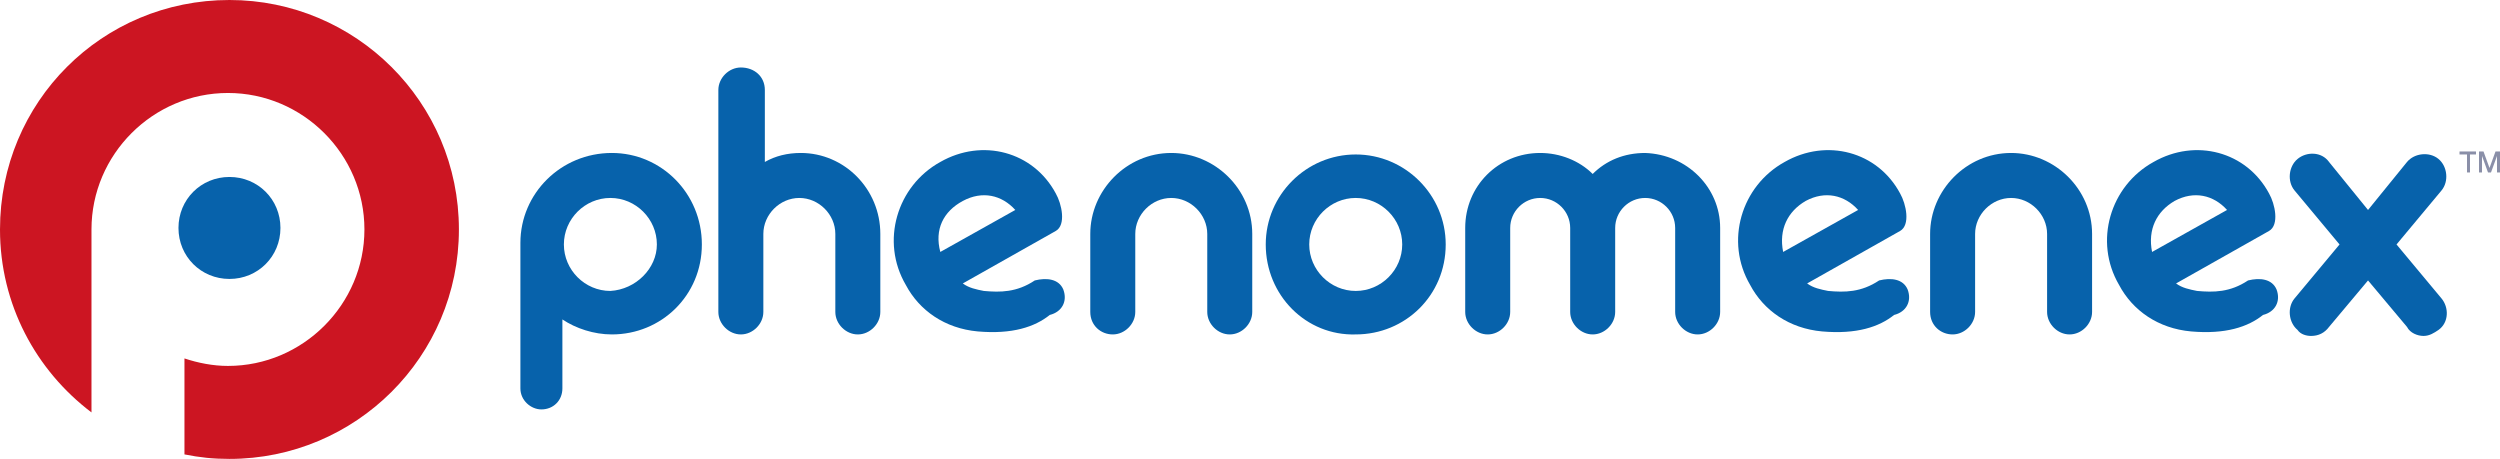<svg version="1.0" id="Layer_1" xmlns="http://www.w3.org/2000/svg" xmlns:xlink="http://www.w3.org/1999/xlink" x="0px" y="0px"
	 viewBox="0 0 166.7 30.6" style="enable-background:new 0 0 166.7 30.6;" xml:space="preserve">
<g>
	<g>
		<g>
			<path style="fill:#8A8FA8;" d="M164,10.1h1.1v0.2h-0.4v1.2h-0.2v-1.2H164V10.1z"/>
			<path style="fill:#8A8FA8;" d="M165.3,10.1h0.3l0.4,1.1h0l0.4-1.1h0.3v1.4h-0.2v-1.1h0l-0.4,1.1h-0.2l-0.4-1.1h0v1.1h-0.2V10.1z"
				/>
		</g>
	</g>
	<path style="fill:#0762AB;" d="M46.8,16.3c0,3.4-2.7,6-6,6c-1.2,0-2.4-0.4-3.3-1v4.6c0,0.8-0.6,1.4-1.4,1.4c-0.7,0-1.4-0.6-1.4-1.4
		v-9.5v-0.1c0-0.1,0-0.1,0-0.1c0-3.3,2.7-6,6.1-6C44.1,10.2,46.8,12.9,46.8,16.3z M43.8,16.3c0-1.7-1.4-3.1-3.1-3.1
		c-1.7,0-3.1,1.4-3.1,3.1c0,1.7,1.4,3.1,3.1,3.1C42.4,19.3,43.8,17.9,43.8,16.3z"/>
	<path style="fill:#0762AB;" d="M58.7,15.6v5.2c0,0.8-0.7,1.5-1.5,1.5c-0.8,0-1.5-0.7-1.5-1.5v-5.2c0-1.3-1.1-2.4-2.4-2.4
		c-1.3,0-2.4,1.1-2.4,2.4v5.2c0,0.8-0.7,1.5-1.5,1.5c-0.8,0-1.5-0.7-1.5-1.5V6c0-0.8,0.7-1.5,1.5-1.5C50.3,4.5,51,5.1,51,6v4.8
		c0.7-0.4,1.5-0.6,2.4-0.6C56.3,10.2,58.7,12.6,58.7,15.6z"/>
	<path style="fill:#0762AB;" d="M70.9,19.3c-0.3-0.7-1.1-0.8-1.9-0.6c-1.2,0.8-2.3,0.8-3.4,0.7c-0.5-0.1-1-0.2-1.4-0.5l6.2-3.5
		c0.7-0.4,0.4-1.8,0-2.5c-1.5-2.8-4.9-3.7-7.7-2.1c-2.9,1.6-4,5.3-2.3,8.2l0,0c0.9,1.7,2.6,2.9,4.8,3.1c2.3,0.2,3.8-0.3,4.8-1.1
		C70.8,20.8,71.2,20.1,70.9,19.3z M64.2,13.4c1.3-0.7,2.6-0.4,3.5,0.6l-5,2.8C62.3,15.3,62.9,14.1,64.2,13.4z"/>
	<path style="fill:#0762AB;" d="M127.2,19.3c-0.3-0.7-1.1-0.8-1.9-0.6c-1.2,0.8-2.3,0.8-3.4,0.7c-0.5-0.1-1-0.2-1.4-0.5l6.2-3.5
		c0.7-0.4,0.4-1.8,0-2.5c-1.5-2.8-4.9-3.7-7.7-2.1c-2.9,1.6-4,5.3-2.3,8.2l0,0c0.9,1.7,2.6,2.9,4.8,3.1c2.3,0.2,3.8-0.3,4.8-1.1
		C127.1,20.8,127.5,20.1,127.2,19.3z M120.4,13.4c1.3-0.7,2.6-0.4,3.5,0.6l-5,2.8C118.6,15.3,119.2,14.1,120.4,13.4z"/>
	<path style="fill:#0762AB;" d="M151.8,19.3c-0.3-0.7-1.1-0.8-1.9-0.6c-1.2,0.8-2.3,0.8-3.4,0.7c-0.5-0.1-1-0.2-1.4-0.5l6.2-3.5
		c0.7-0.4,0.4-1.8,0-2.5c-1.5-2.8-4.9-3.7-7.7-2.1c-2.9,1.6-4,5.3-2.3,8.2l0,0c0.9,1.7,2.6,2.9,4.8,3.1c2.3,0.2,3.8-0.3,4.8-1.1
		C151.7,20.8,152.1,20.1,151.8,19.3z M145,13.4c1.3-0.7,2.6-0.4,3.5,0.6l-5,2.8C143.2,15.3,143.8,14.1,145,13.4z"/>
	<path style="fill:#0762AB;" d="M72.7,20.8v-5.2c0-2.9,2.4-5.4,5.4-5.4c2.9,0,5.4,2.4,5.4,5.4v5.2c0,0.8-0.7,1.5-1.5,1.5
		c-0.8,0-1.5-0.7-1.5-1.5v-5.2c0-1.3-1.1-2.4-2.4-2.4c-1.3,0-2.4,1.1-2.4,2.4v5.2c0,0.8-0.7,1.5-1.5,1.5
		C73.4,22.3,72.7,21.7,72.7,20.8z"/>
	<path style="fill:#0762AB;" d="M84.4,16.3c0-3.3,2.7-6,6-6c3.3,0,6,2.7,6,6c0,3.4-2.7,6-6,6C87.1,22.4,84.4,19.7,84.4,16.3z
		 M93.5,16.3c0-1.7-1.4-3.1-3.1-3.1c-1.7,0-3.1,1.4-3.1,3.1c0,1.7,1.4,3.1,3.1,3.1C92.1,19.4,93.5,18,93.5,16.3z"/>
	<path style="fill:#0762AB;" d="M114.7,15.2v5.6c0,0.8-0.7,1.5-1.5,1.5c-0.8,0-1.5-0.7-1.5-1.5v-5.6c0-1.1-0.9-2-2-2
		c-1.1,0-2,0.9-2,2v5.6c0,0.8-0.7,1.5-1.5,1.5c-0.8,0-1.5-0.7-1.5-1.5v-5.6c0-1.1-0.9-2-2-2c-1.1,0-2,0.9-2,2v5.6
		c0,0.8-0.7,1.5-1.5,1.5c-0.8,0-1.5-0.7-1.5-1.5v-5.6c0-2.8,2.2-5,5-5c1.3,0,2.6,0.5,3.5,1.4c0.9-0.9,2.1-1.4,3.5-1.4
		C112.5,10.3,114.7,12.5,114.7,15.2z"/>
	<path style="fill:#0762AB;" d="M128.7,20.8v-5.2c0-2.9,2.4-5.4,5.4-5.4c2.9,0,5.4,2.4,5.4,5.4v5.2c0,0.8-0.7,1.5-1.5,1.5
		c-0.8,0-1.5-0.7-1.5-1.5v-5.2c0-1.3-1.1-2.4-2.4-2.4c-1.3,0-2.4,1.1-2.4,2.4v5.2c0,0.8-0.7,1.5-1.5,1.5
		C129.4,22.3,128.7,21.7,128.7,20.8z"/>
	<path style="fill:#0762AB;" d="M162.8,19.9c0.5,0.6,0.5,1.6-0.2,2.1c-0.3,0.2-0.6,0.4-1,0.4c-0.4,0-0.9-0.2-1.1-0.6l-2.6-3.1
		l-2.6,3.1c-0.3,0.4-0.7,0.6-1.2,0.6c-0.3,0-0.7-0.1-0.9-0.4c-0.6-0.5-0.7-1.5-0.2-2.1l3-3.6l-3-3.6c-0.5-0.6-0.4-1.6,0.2-2.1
		c0.6-0.5,1.6-0.5,2.1,0.2l2.6,3.2l2.6-3.2c0.5-0.6,1.5-0.7,2.1-0.2c0.6,0.5,0.7,1.5,0.2,2.1l-3,3.6L162.8,19.9z"/>
	<g>
		<path style="fill-rule:evenodd;clip-rule:evenodd;fill:#0762AB;" d="M18.7,15.2c0,1.9-1.5,3.4-3.4,3.4s-3.4-1.5-3.4-3.4
			c0-1.9,1.5-3.4,3.4-3.4S18.7,13.3,18.7,15.2z"/>
		<path style="fill-rule:evenodd;clip-rule:evenodd;fill:#CC1522;" d="M6.1,27.5c0,0,0-8.9,0-12.2c0-5,4.1-9.1,9.1-9.1
			c5,0,9.1,4.1,9.1,9.1c0,5-4.1,9.1-9.1,9.1c-1,0-2-0.2-2.9-0.5l0,6.4c1,0.2,1.9,0.3,3,0.3c8.4,0,15.3-6.8,15.3-15.3
			C30.6,6.8,23.7,0,15.3,0C6.8,0,0,6.8,0,15.3C0,20.3,2.4,24.7,6.1,27.5z"/>
	</g>
</g>
</svg>
